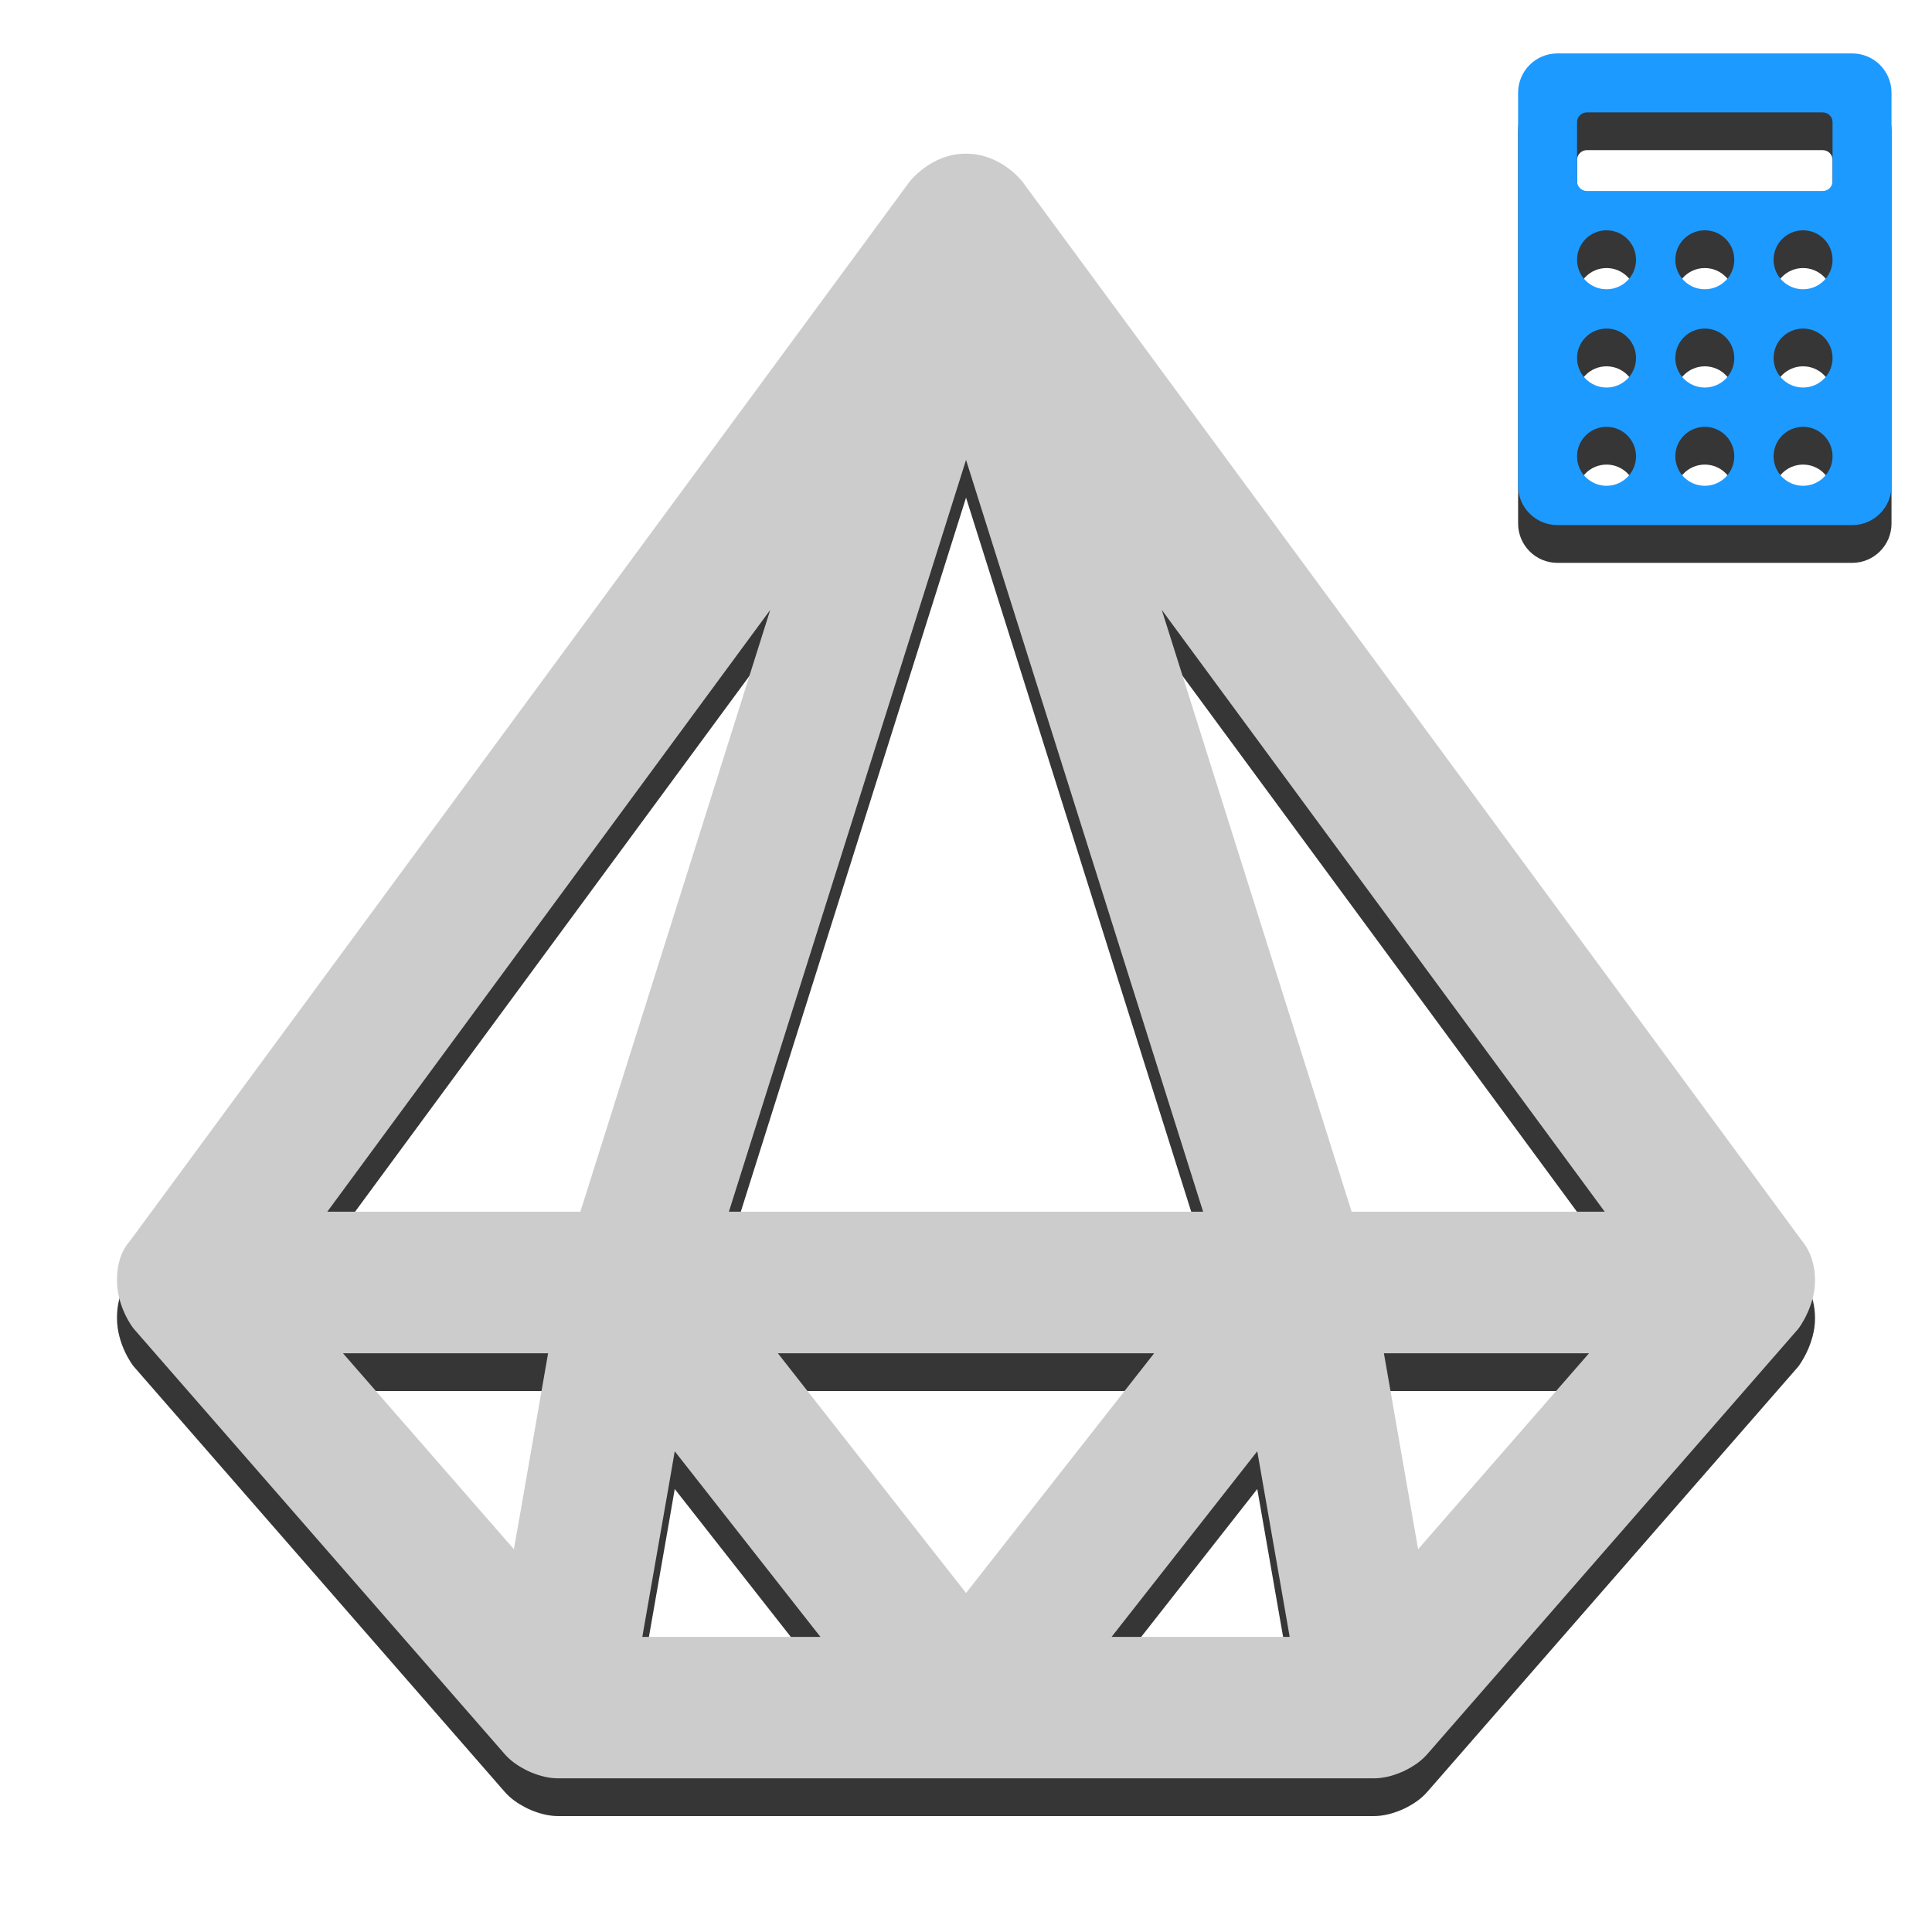 <?xml version="1.0" encoding="UTF-8" standalone="no"?><!DOCTYPE svg PUBLIC "-//W3C//DTD SVG 1.1//EN" "http://www.w3.org/Graphics/SVG/1.1/DTD/svg11.dtd"><svg width="8534px" height="8534px" version="1.1" xmlns="http://www.w3.org/2000/svg" xmlns:xlink="http://www.w3.org/1999/xlink" xml:space="preserve" xmlns:serif="http://www.serif.com/" style="fill-rule:evenodd;clip-rule:evenodd;stroke-linejoin:round;stroke-miterlimit:2;"><g transform="matrix(4.167,0,0,4.167,0,0)"><g id="ProcGenEd"><g id="Hull"><g id="Shadow" transform="matrix(-75.041,-9.18983e-15,9.18983e-15,-75.041,816.475,1441.46)"><path d="M0,10.06L2.682,1.559L6.257,1.559L0,10.06ZM-2.766,12.179L-6.115,1.559L0.584,1.559L-2.766,12.179ZM-11.788,1.559L-8.213,1.559L-5.531,10.06L-11.788,1.559ZM-9.152,-3.209L-9.053,-2.641L-8.669,-0.441L-11.566,-0.441L-9.152,-3.209ZM-4.822,-4.447L-6.88,-1.825L-6.971,-2.346L-7.338,-4.447L-4.822,-4.447ZM-0.108,-0.441L-5.423,-0.441L-2.766,-3.827L-0.108,-0.441ZM1.807,-4.447L1.439,-2.346L1.349,-1.825L-0.709,-4.447L1.807,-4.447ZM3.521,-2.641L3.621,-3.209L6.035,-0.441L3.138,-0.441L3.521,-2.641ZM8.988,-0.098L3.75,-6.104C3.666,-6.2 3.563,-6.269 3.455,-6.325C3.427,-6.34 3.399,-6.352 3.37,-6.364C3.253,-6.412 3.13,-6.444 3.003,-6.445L-8.534,-6.445C-8.661,-6.444 -8.784,-6.412 -8.901,-6.364C-8.931,-6.352 -8.958,-6.34 -8.986,-6.325C-9.095,-6.269 -9.197,-6.2 -9.281,-6.104L-14.52,-0.098C-14.543,-0.071 -14.759,0.23 -14.759,0.585C-14.759,0.941 -14.595,1.121 -14.571,1.152L-3.571,16.098C-3.563,16.111 -3.264,16.505 -2.765,16.505C-2.266,16.505 -1.969,16.11 -1.96,16.098L9.04,1.152C9.063,1.121 9.228,0.965 9.228,0.592C9.228,0.22 9.013,-0.071 8.988,-0.098" style="fill:#363636;fill-rule:nonzero;"/></g><g id="Icon" transform="matrix(-75.041,-9.18983e-15,9.18983e-15,-75.041,816.475,1401.45)"><path d="M0,10.06L2.682,1.559L6.257,1.559L0,10.06ZM-2.766,12.179L-6.115,1.559L0.584,1.559L-2.766,12.179ZM-11.788,1.559L-8.213,1.559L-5.531,10.06L-11.788,1.559ZM-9.152,-3.209L-9.053,-2.641L-8.669,-0.441L-11.566,-0.441L-9.152,-3.209ZM-4.822,-4.447L-6.88,-1.825L-6.971,-2.346L-7.338,-4.447L-4.822,-4.447ZM-0.108,-0.441L-5.423,-0.441L-2.766,-3.827L-0.108,-0.441ZM1.807,-4.447L1.439,-2.346L1.349,-1.825L-0.709,-4.447L1.807,-4.447ZM3.521,-2.641L3.621,-3.209L6.035,-0.441L3.138,-0.441L3.521,-2.641ZM8.988,-0.098L3.75,-6.104C3.666,-6.2 3.563,-6.269 3.455,-6.325C3.427,-6.34 3.399,-6.352 3.37,-6.364C3.253,-6.412 3.13,-6.444 3.003,-6.445L-8.534,-6.445C-8.661,-6.444 -8.784,-6.412 -8.901,-6.364C-8.931,-6.352 -8.958,-6.34 -8.986,-6.325C-9.095,-6.269 -9.197,-6.2 -9.281,-6.104L-14.52,-0.098C-14.543,-0.071 -14.759,0.23 -14.759,0.585C-14.759,0.941 -14.595,1.121 -14.571,1.152L-3.571,16.098C-3.563,16.111 -3.264,16.505 -2.765,16.505C-2.266,16.505 -1.969,16.11 -1.96,16.098L9.04,1.152C9.063,1.121 9.228,0.965 9.228,0.592C9.228,0.22 9.013,-0.071 8.988,-0.098" style="fill:#ccc;fill-rule:nonzero;"/></g><g id="Calculate" transform="matrix(1,0,0,1,189.025,-1263.93)"><g id="Shadow1" serif:id="Shadow" transform="matrix(20.833,0,0,20.833,1753.55,1725.16)"><path d="M0,-11C0,-10.724 -0.224,-10.5 -0.5,-10.5L-12.5,-10.5C-12.776,-10.5 -13,-10.724 -13,-11L-13,-14C-13,-14.276 -12.776,-14.5 -12.5,-14.5L-0.5,-14.5C-0.224,-14.5 0,-14.276 0,-14L0,-11ZM-1.5,-5.5C-2.328,-5.5 -3,-6.171 -3,-7C-3,-7.829 -2.328,-8.5 -1.5,-8.5C-0.672,-8.5 0,-7.829 0,-7C0,-6.171 -0.672,-5.5 -1.5,-5.5M-1.5,-0.5C-2.328,-0.5 -3,-1.171 -3,-2C-3,-2.829 -2.328,-3.5 -1.5,-3.5C-0.672,-3.5 0,-2.829 0,-2C0,-1.171 -0.672,-0.5 -1.5,-0.5M-1.5,4.5C-2.328,4.5 -3,3.829 -3,3C-3,2.171 -2.328,1.5 -1.5,1.5C-0.672,1.5 0,2.171 0,3C0,3.829 -0.672,4.5 -1.5,4.5M-6.5,-5.5C-7.328,-5.5 -8,-6.171 -8,-7C-8,-7.829 -7.328,-8.5 -6.5,-8.5C-5.672,-8.5 -5,-7.829 -5,-7C-5,-6.171 -5.672,-5.5 -6.5,-5.5M-6.5,-0.5C-7.328,-0.5 -8,-1.171 -8,-2C-8,-2.829 -7.328,-3.5 -6.5,-3.5C-5.672,-3.5 -5,-2.829 -5,-2C-5,-1.171 -5.672,-0.5 -6.5,-0.5M-6.5,4.5C-7.328,4.5 -8,3.829 -8,3C-8,2.171 -7.328,1.5 -6.5,1.5C-5.672,1.5 -5,2.171 -5,3C-5,3.829 -5.672,4.5 -6.5,4.5M-11.5,-5.5C-12.328,-5.5 -13,-6.171 -13,-7C-13,-7.829 -12.328,-8.5 -11.5,-8.5C-10.672,-8.5 -10,-7.829 -10,-7C-10,-6.171 -10.672,-5.5 -11.5,-5.5M-11.5,-0.5C-12.328,-0.5 -13,-1.171 -13,-2C-13,-2.829 -12.328,-3.5 -11.5,-3.5C-10.672,-3.5 -10,-2.829 -10,-2C-10,-1.171 -10.672,-0.5 -11.5,-0.5M-11.5,4.5C-12.328,4.5 -13,3.829 -13,3C-13,2.171 -12.328,1.5 -11.5,1.5C-10.672,1.5 -10,2.171 -10,3C-10,3.829 -10.672,4.5 -11.5,4.5M1,-17.5L-14,-17.5C-15.104,-17.5 -16,-16.604 -16,-15.5L-16,4.5C-16,5.604 -15.104,6.5 -14,6.5L1,6.5C2.104,6.5 3,5.604 3,4.5L3,-15.5C3,-16.604 2.104,-17.5 1,-17.5" style="fill:#363636;fill-rule:nonzero;"/></g><g id="Icon1" serif:id="Icon" transform="matrix(20.833,0,0,20.833,1753.55,1685.14)"><path d="M0,-11C0,-10.724 -0.224,-10.5 -0.5,-10.5L-12.5,-10.5C-12.776,-10.5 -13,-10.724 -13,-11L-13,-14C-13,-14.276 -12.776,-14.5 -12.5,-14.5L-0.5,-14.5C-0.224,-14.5 0,-14.276 0,-14L0,-11ZM-1.5,-5.5C-2.328,-5.5 -3,-6.171 -3,-7C-3,-7.829 -2.328,-8.5 -1.5,-8.5C-0.672,-8.5 0,-7.829 0,-7C0,-6.171 -0.672,-5.5 -1.5,-5.5M-1.5,-0.5C-2.328,-0.5 -3,-1.171 -3,-2C-3,-2.829 -2.328,-3.5 -1.5,-3.5C-0.672,-3.5 0,-2.829 0,-2C0,-1.171 -0.672,-0.5 -1.5,-0.5M-1.5,4.5C-2.328,4.5 -3,3.829 -3,3C-3,2.171 -2.328,1.5 -1.5,1.5C-0.672,1.5 0,2.171 0,3C0,3.829 -0.672,4.5 -1.5,4.5M-6.5,-5.5C-7.328,-5.5 -8,-6.171 -8,-7C-8,-7.829 -7.328,-8.5 -6.5,-8.5C-5.672,-8.5 -5,-7.829 -5,-7C-5,-6.171 -5.672,-5.5 -6.5,-5.5M-6.5,-0.5C-7.328,-0.5 -8,-1.171 -8,-2C-8,-2.829 -7.328,-3.5 -6.5,-3.5C-5.672,-3.5 -5,-2.829 -5,-2C-5,-1.171 -5.672,-0.5 -6.5,-0.5M-6.5,4.5C-7.328,4.5 -8,3.829 -8,3C-8,2.171 -7.328,1.5 -6.5,1.5C-5.672,1.5 -5,2.171 -5,3C-5,3.829 -5.672,4.5 -6.5,4.5M-11.5,-5.5C-12.328,-5.5 -13,-6.171 -13,-7C-13,-7.829 -12.328,-8.5 -11.5,-8.5C-10.672,-8.5 -10,-7.829 -10,-7C-10,-6.171 -10.672,-5.5 -11.5,-5.5M-11.5,-0.5C-12.328,-0.5 -13,-1.171 -13,-2C-13,-2.829 -12.328,-3.5 -11.5,-3.5C-10.672,-3.5 -10,-2.829 -10,-2C-10,-1.171 -10.672,-0.5 -11.5,-0.5M-11.5,4.5C-12.328,4.5 -13,3.829 -13,3C-13,2.171 -12.328,1.5 -11.5,1.5C-10.672,1.5 -10,2.171 -10,3C-10,3.829 -10.672,4.5 -11.5,4.5M1,-17.5L-14,-17.5C-15.104,-17.5 -16,-16.604 -16,-15.5L-16,4.5C-16,5.604 -15.104,6.5 -14,6.5L1,6.5C2.104,6.5 3,5.604 3,4.5L3,-15.5C3,-16.604 2.104,-17.5 1,-17.5" style="fill:#1c9aff;fill-rule:nonzero;"/></g></g></g></g></g></svg>